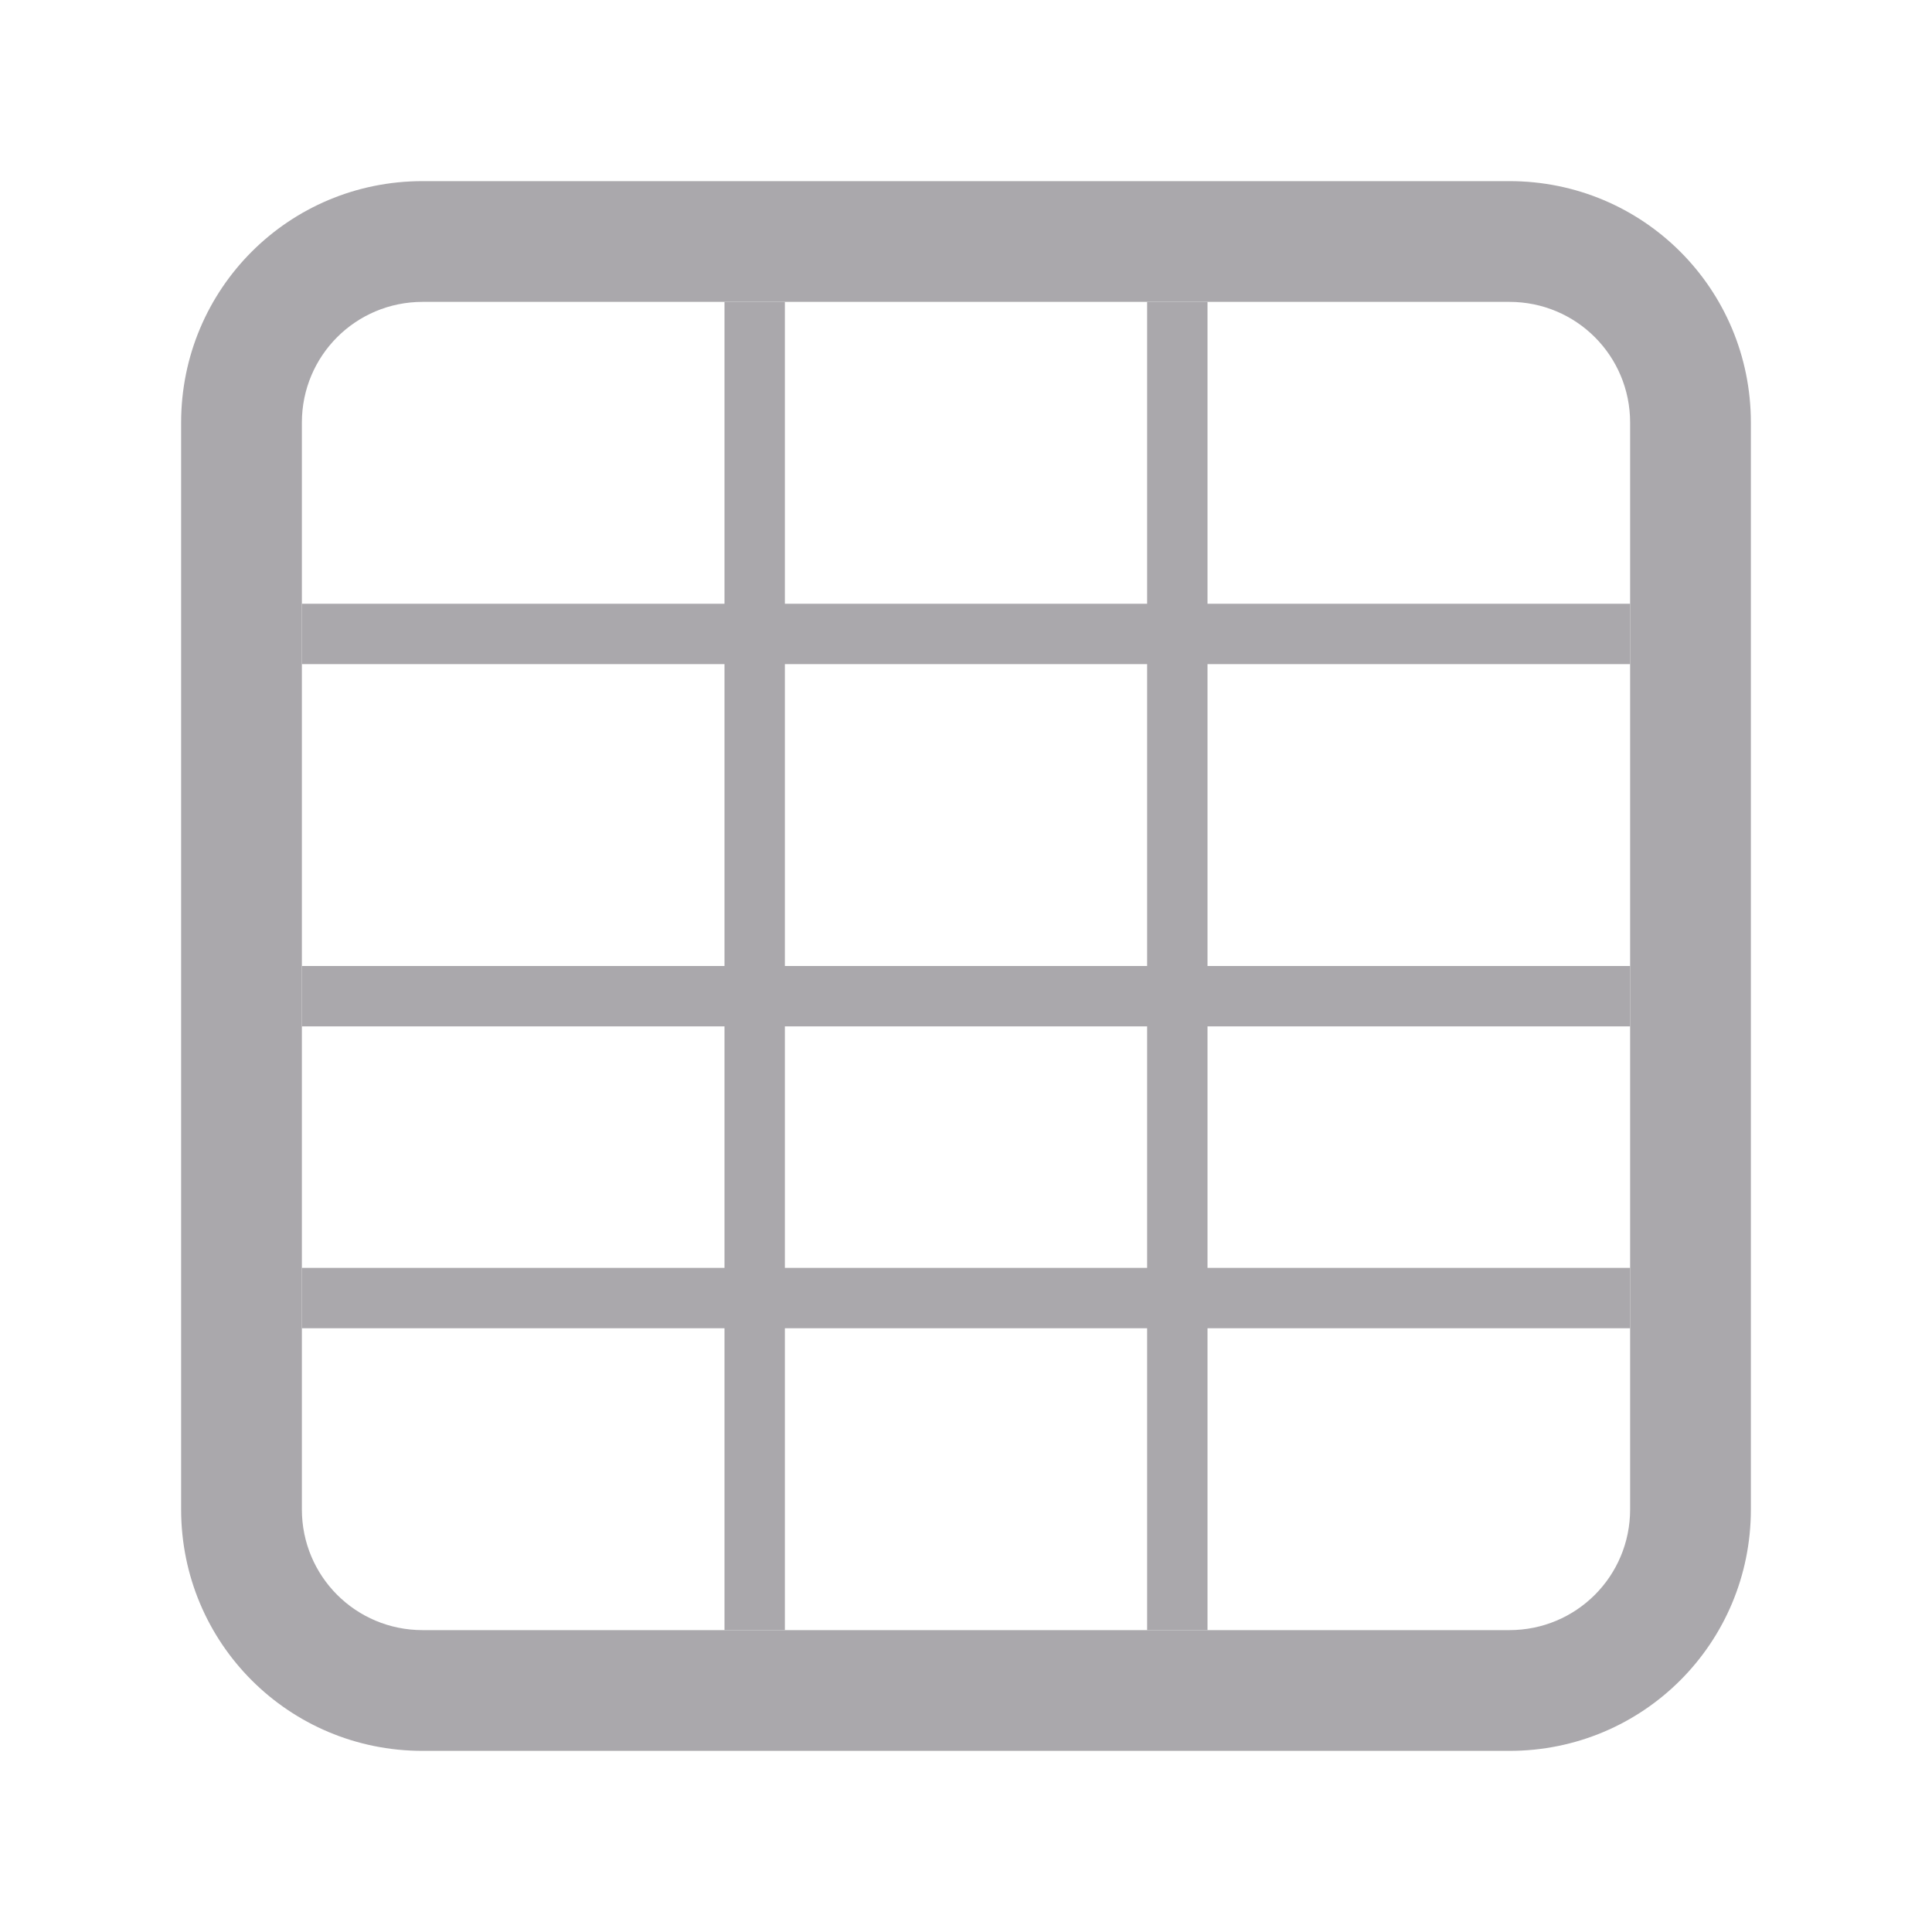<svg viewBox="0 0 32 32" xmlns="http://www.w3.org/2000/svg"><g fill="#aaa8ac"><path d="m12 5v5h-7v1h7v5h-7v1h7v4h-7v1h7v5h1v-5h6v5h1v-5h7v-1h-7v-4h7v-1h-7v-5h7v-1h-7v-5h-1v5h-6v-5zm1 6h6v5h-6zm0 6h6v.5 3.5h-6z"/><path d="m7 3c-2.216 0-4 1.784-4 4v18c0 2.216 1.784 4 4 4h18c2.216 0 4-1.784 4-4v-18c0-2.216-1.784-4-4-4zm0 2h18c1.108 0 2 .892 2 2v18c0 1.108-.892 2-2 2h-18c-1.108 0-2-.892-2-2v-18c0-1.108.892-2 2-2z"/></g></svg>